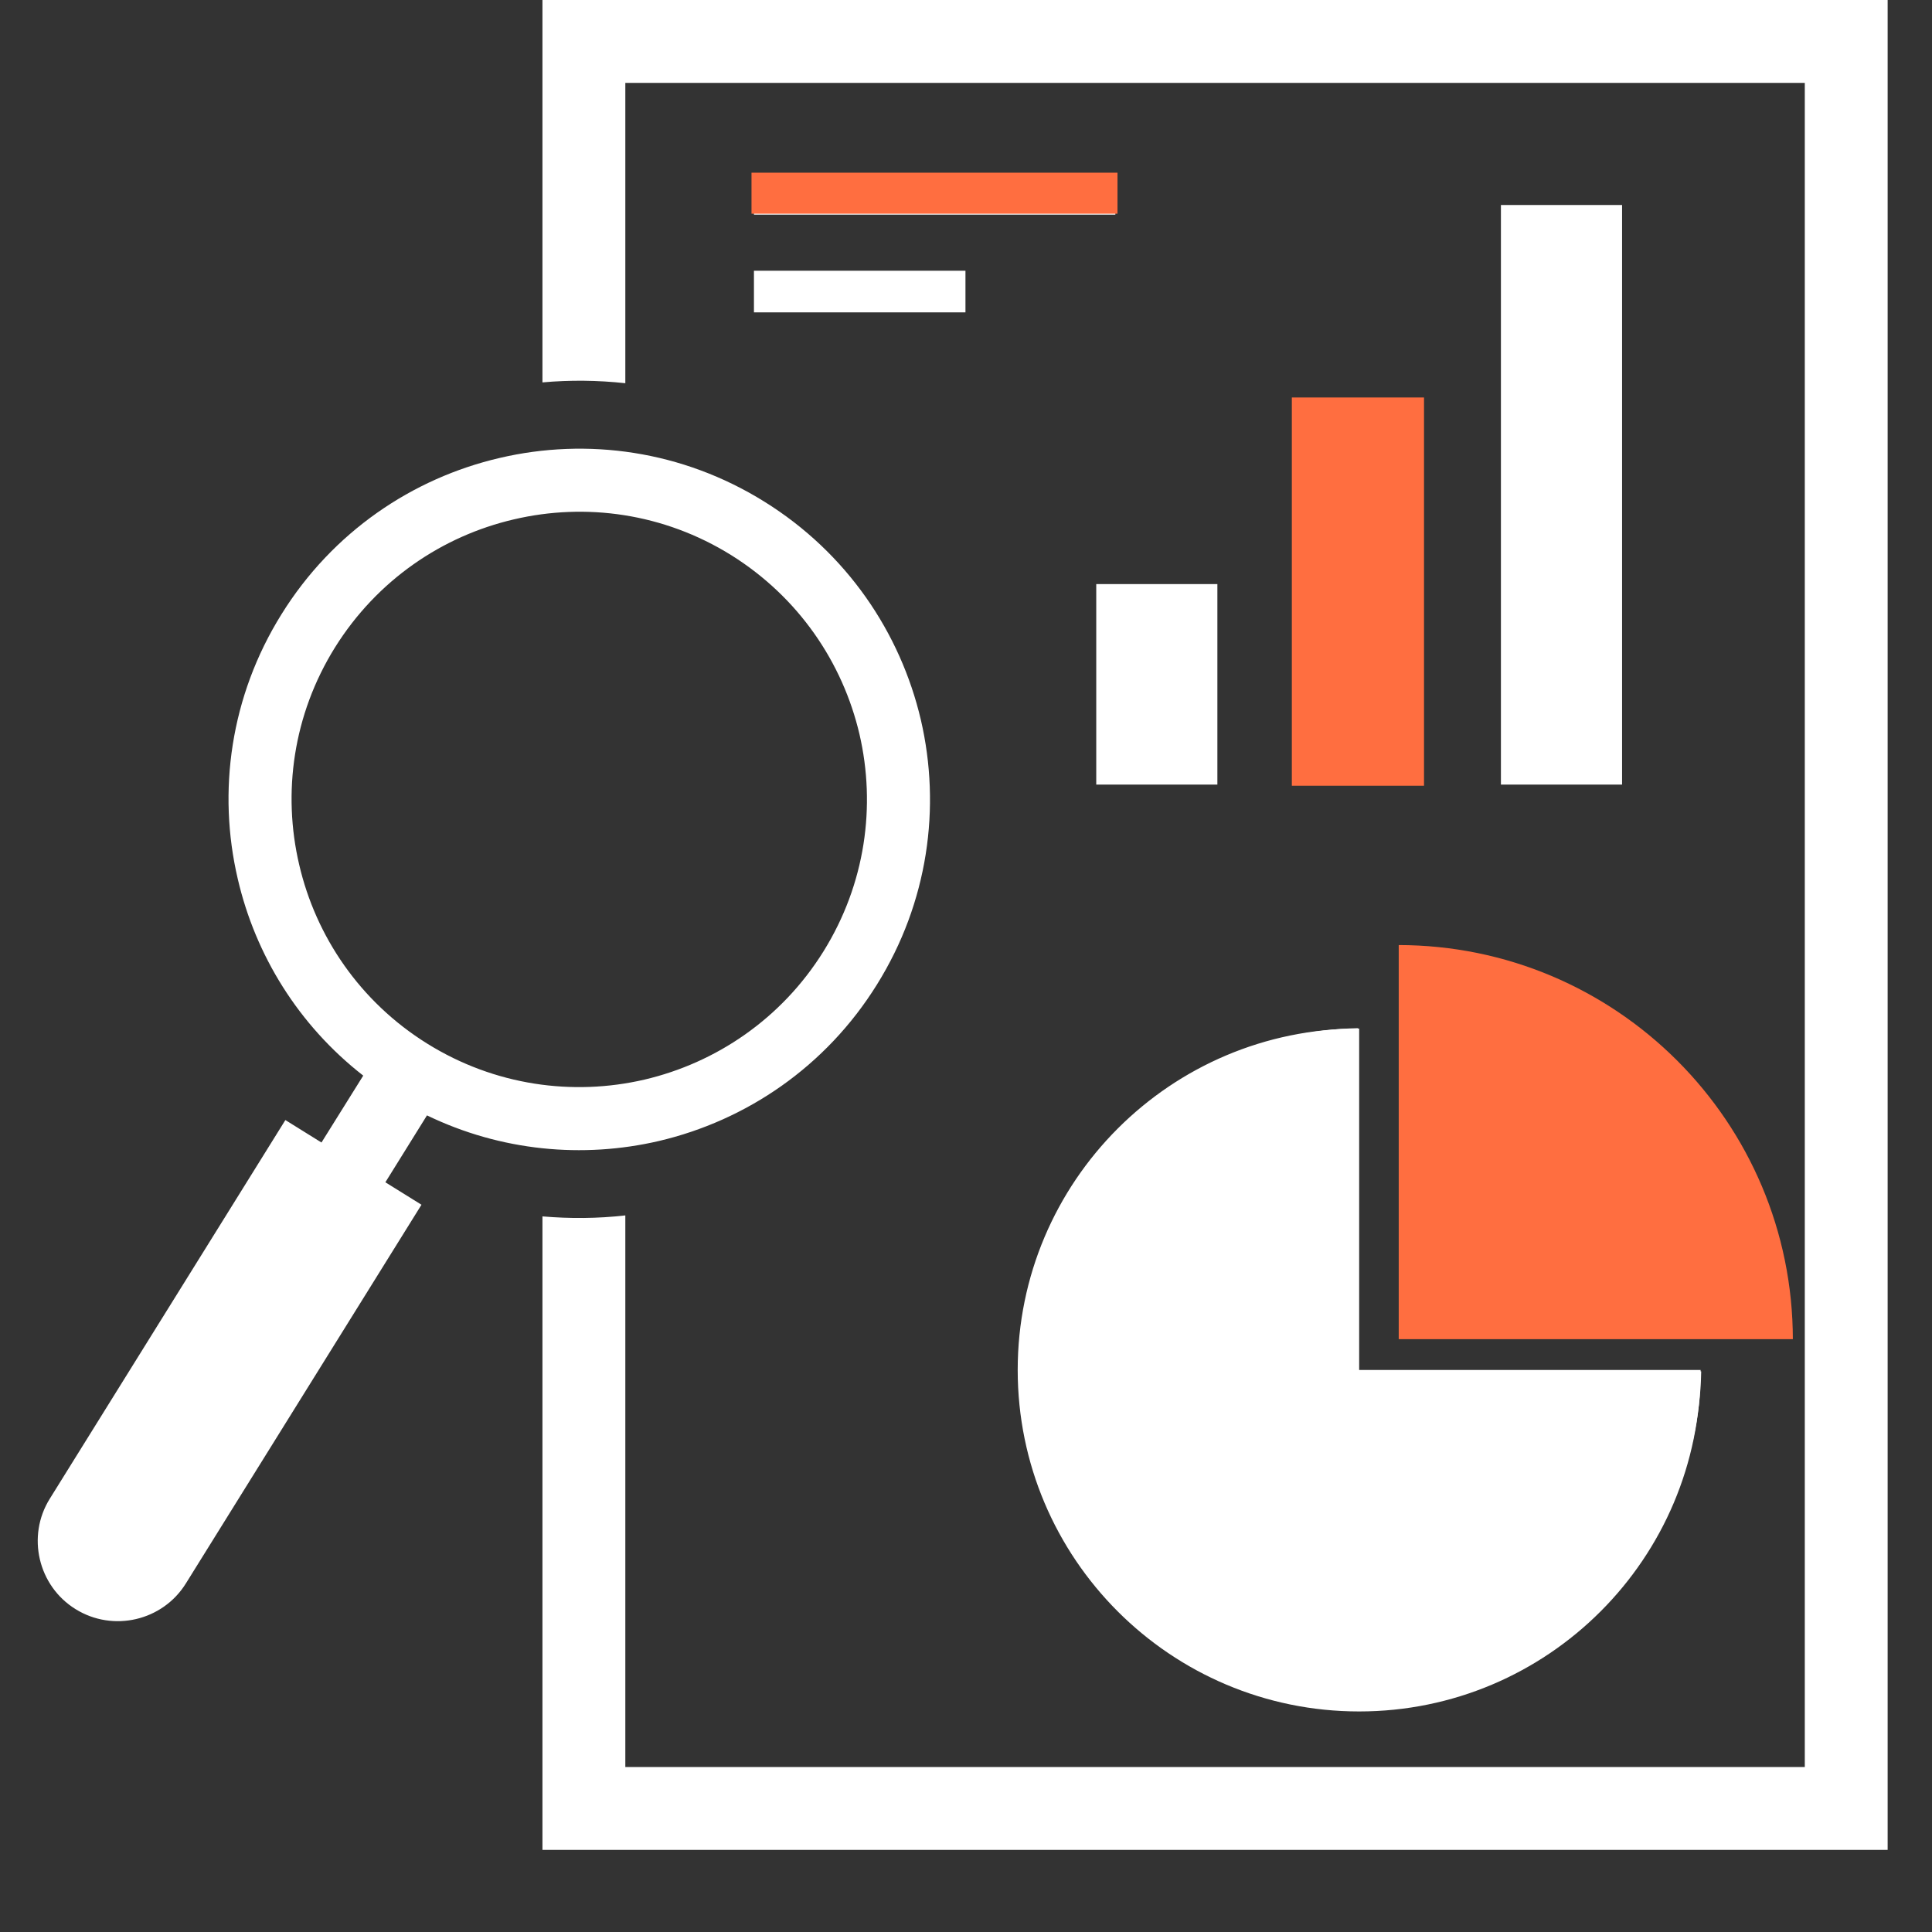 <svg xmlns="http://www.w3.org/2000/svg" xmlns:xlink="http://www.w3.org/1999/xlink" width="500" zoomAndPan="magnify" viewBox="0 0 375 375" height="500" preserveAspectRatio="xMidYMid meet" version="1.0"><rect x="0" y="0" width="375" height="375" fill="#333333" stroke="none"/><defs><clipPath id="86f6a39040"><path d="M 7 0 L 366.602 0 L 366.602 359.25 L 7 359.25 Z M 7 0 " clip-rule="nonzero"/></clipPath><clipPath id="4dc3f00814"><path d="M 199.301 266.18 L 330.551 266.18 L 330.551 330.68 L 199.301 330.68 Z M 199.301 266.18 " clip-rule="nonzero"/></clipPath><clipPath id="f80d5f6eda"><path d="M 199.07 199.527 L 263.57 199.527 L 263.57 330.777 L 199.07 330.777 Z M 199.07 199.527 " clip-rule="nonzero"/></clipPath><clipPath id="cfbd5443ed"><path d="M 271.492 183.434 L 347.992 183.434 L 347.992 259.934 L 271.492 259.934 Z M 271.492 183.434 " clip-rule="nonzero"/></clipPath><clipPath id="c9d7ef6be6"><path d="M 250.746 77.145 L 276.402 77.145 L 276.402 152.539 L 250.746 152.539 Z M 250.746 77.145 " clip-rule="nonzero"/></clipPath><clipPath id="f2cb34b403"><path d="M 145.859 33.523 L 216.906 33.523 L 216.906 41.48 L 145.859 41.48 Z M 145.859 33.523 " clip-rule="nonzero"/></clipPath></defs><g clip-path="url(#86f6a39040)"><path fill="#ffffff" d="M 113.332 0 L 366.391 0 L 366.391 359.062 L 105.289 359.062 L 105.289 236.102 C 110.621 236.555 116.012 236.523 121.375 235.91 L 121.375 342.977 L 350.309 342.977 L 350.309 16.086 L 121.375 16.086 L 121.375 74.383 C 116.047 73.801 110.652 73.738 105.289 74.223 L 105.289 0 Z M 55.391 217.402 L 62.398 221.762 L 70.504 208.777 C 57.91 198.957 49.574 185.359 46.152 170.602 C 42.18 153.645 44.699 135.168 54.645 119.215 C 64.562 103.258 80.031 92.824 96.988 88.887 C 113.945 84.914 132.422 87.434 148.375 97.379 C 164.332 107.297 174.766 122.766 178.738 139.723 C 182.676 156.68 180.16 175.156 170.211 191.109 C 160.293 207.066 144.824 217.5 127.867 221.473 C 113.141 224.895 97.25 223.441 82.875 216.496 L 74.801 229.48 L 81.809 233.84 L 36.074 307.352 C 31.555 314.621 21.93 316.848 14.66 312.328 C 7.395 307.836 5.133 298.18 9.656 290.914 Z M 166.82 142.5 C 163.559 128.582 154.996 115.918 141.918 107.746 C 128.836 99.609 113.688 97.543 99.766 100.805 C 85.848 104.035 73.188 112.594 65.016 125.672 C 56.875 138.754 54.809 153.902 58.07 167.824 C 61.301 181.742 69.859 194.438 82.941 202.578 C 96.02 210.715 111.199 212.781 125.09 209.551 C 139.012 206.289 151.703 197.73 159.844 184.652 C 167.98 171.57 170.051 156.422 166.82 142.5 Z M 330.09 265.914 C 330.09 302.508 300.406 332.191 263.812 332.191 C 227.219 332.191 197.535 302.508 197.535 265.914 C 197.535 229.32 227.219 199.637 263.812 199.637 L 263.812 265.914 Z M 272.562 200.219 C 302.184 204.125 325.598 227.543 329.508 257.129 L 272.562 257.129 Z M 212.781 113.367 L 236.293 113.367 L 236.293 152.289 L 212.781 152.289 Z M 252.055 80.422 L 275.566 80.422 L 275.566 152.289 L 252.055 152.289 Z M 291.328 39.793 L 314.844 39.793 L 314.844 152.289 L 291.328 152.289 Z M 146.34 33.621 L 216.492 33.621 L 216.492 41.664 L 146.34 41.664 Z M 146.34 52.551 L 187.395 52.551 L 187.395 60.625 L 146.34 60.625 Z M 146.34 52.551 " fill-opacity="1" fill-rule="nonzero"/></g><g clip-path="url(#4dc3f00814)"><path fill="#ffffff" d="M 330.203 266.18 C 329.582 301.773 300.531 330.422 264.758 330.422 C 229.02 330.422 199.969 301.773 199.352 266.18 Z M 330.203 266.18 " fill-opacity="1" fill-rule="nonzero"/></g><g clip-path="url(#f80d5f6eda)"><path fill="#ffffff" d="M 263.57 330.426 C 227.977 329.809 199.328 300.758 199.328 264.98 C 199.328 229.246 227.977 200.195 263.57 199.574 Z M 263.57 330.426 " fill-opacity="1" fill-rule="nonzero"/></g><g clip-path="url(#cfbd5443ed)"><path fill="#ff6e40" d="M 271.375 260.051 L 271.375 183.434 C 313.691 183.434 347.992 217.734 347.992 260.051 Z M 271.375 260.051 " fill-opacity="1" fill-rule="nonzero"/></g><g clip-path="url(#c9d7ef6be6)"><path fill="#ff6e40" d="M 250.746 77.145 L 276.402 77.145 L 276.402 152.508 L 250.746 152.508 Z M 250.746 77.145 " fill-opacity="1" fill-rule="nonzero"/></g><g clip-path="url(#f2cb34b403)"><path fill="#ff6e40" d="M 216.906 33.523 L 216.906 41.48 L 145.867 41.48 L 145.867 33.523 Z M 216.906 33.523 " fill-opacity="1" fill-rule="nonzero"/></g></svg>